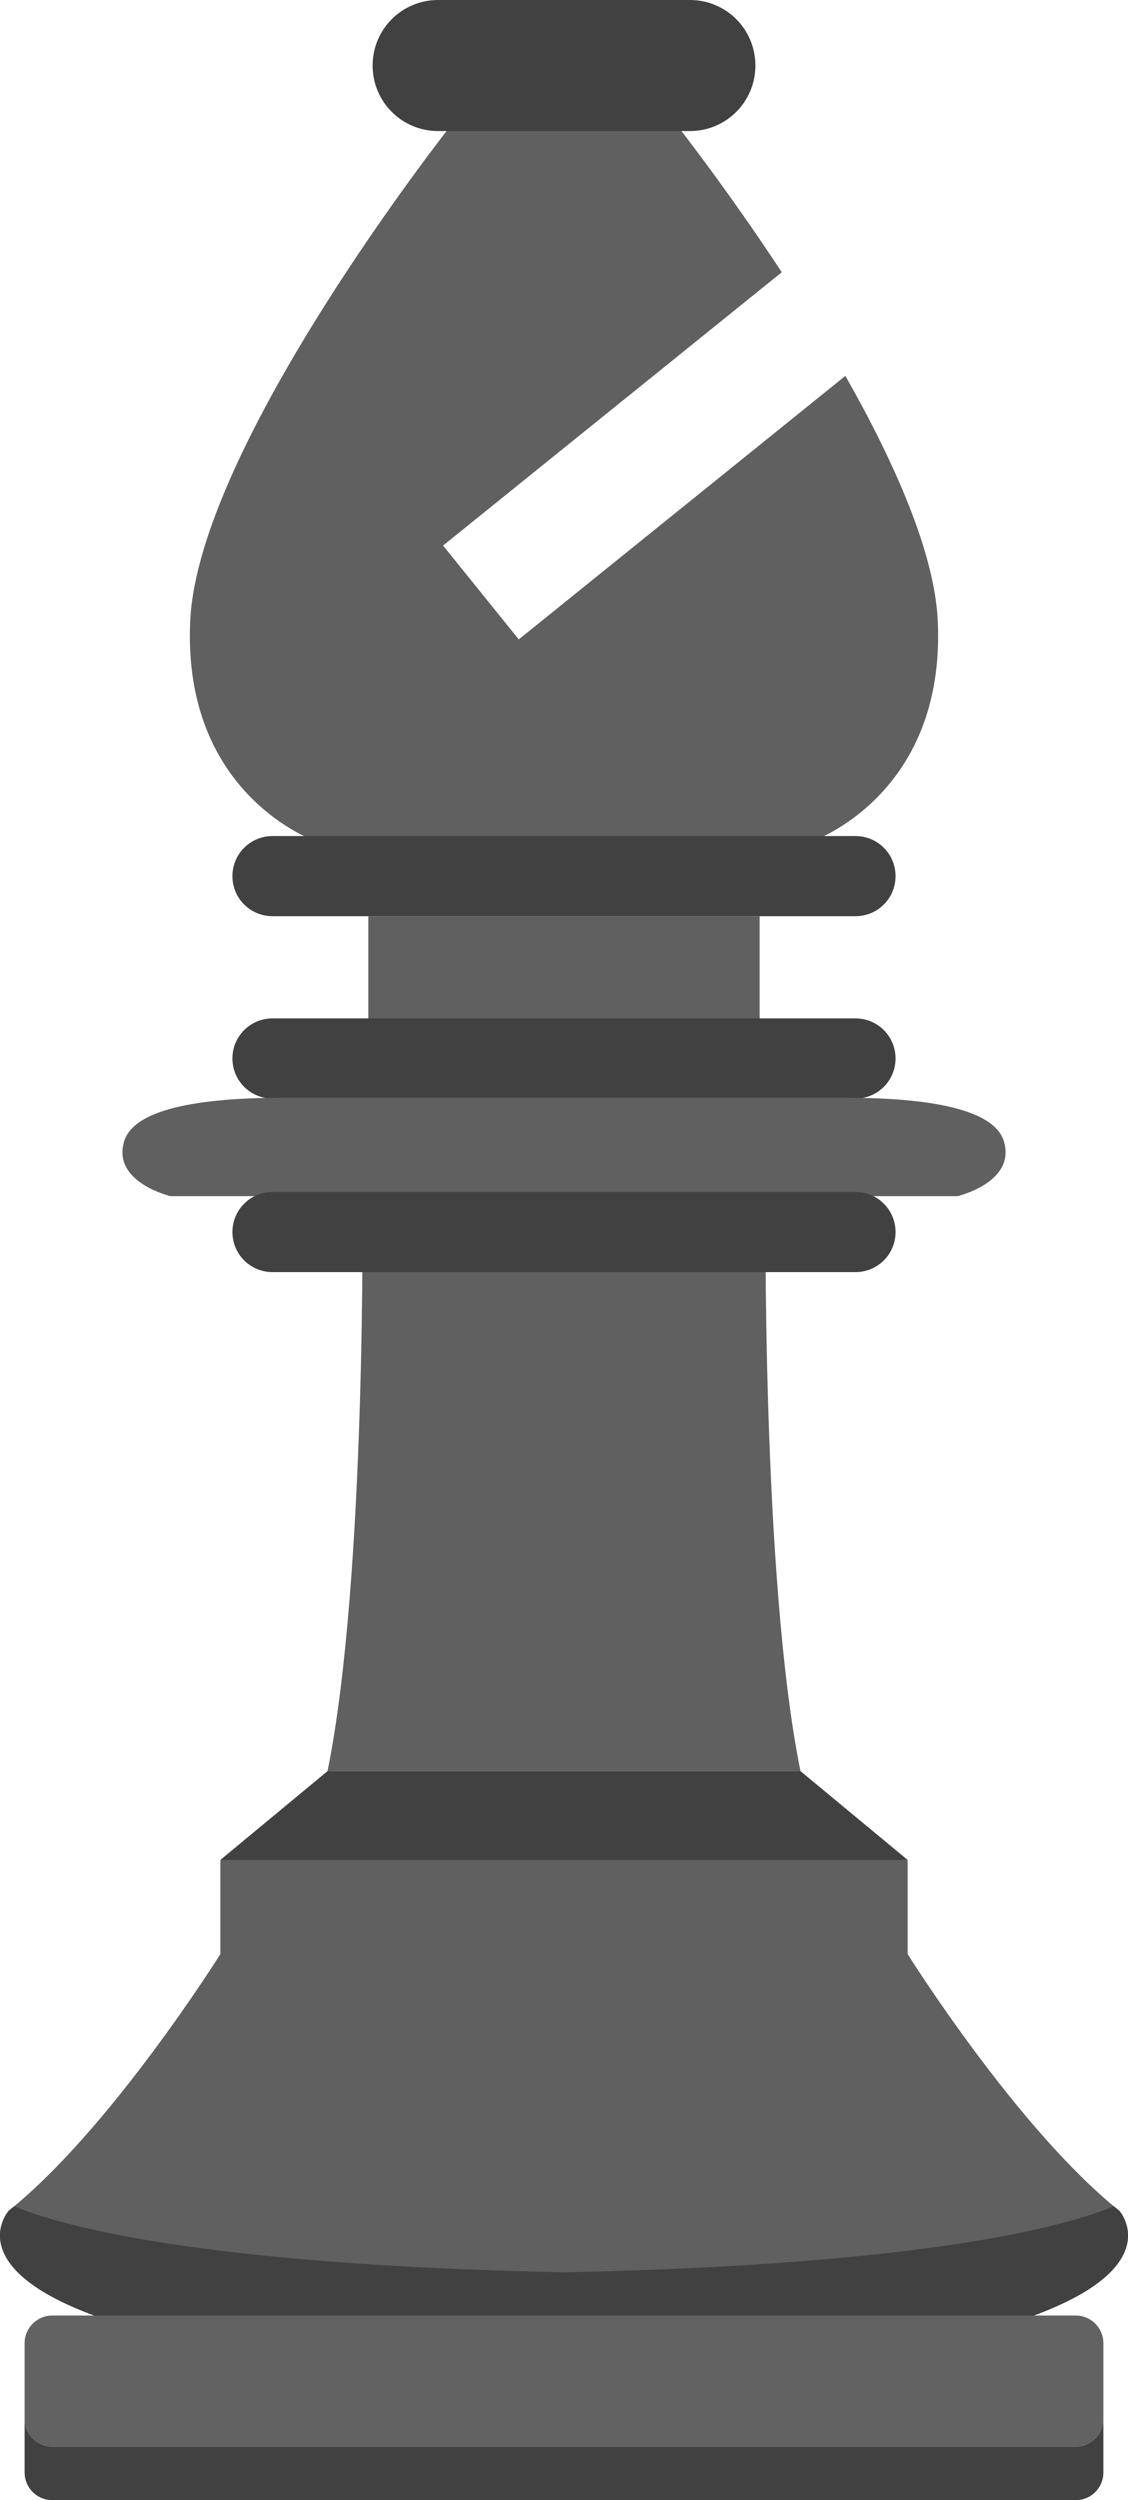<?xml version="1.0" encoding="UTF-8" standalone="no"?>
<!-- Created with Inkscape (http://www.inkscape.org/) -->

<svg
   width="92.738mm"
   height="205.521mm"
   viewBox="0 0 92.738 205.521"
   version="1.1"
   id="svg1"
   xmlns="http://www.w3.org/2000/svg"
   xmlns:svg="http://www.w3.org/2000/svg">
  <defs
     id="defs1" />
  <g
     id="layer1"
     transform="translate(-113.631,-57.239)">
    <g
       id="g1"
       transform="translate(-374.525,280.812)">
      <path
         fill-rule="nonzero"
         fill="#414141"
         fill-opacity="1"
         d="m 515.084,-77.982 -8.811,7.301 c 19.564,1.916 36.941,0.7 56.505,0 l -8.811,-7.301 c -12.961,0 -25.924,0 -38.883,0"
         id="path29"
         style="stroke-width:0.265" />
      <path
         fill-rule="nonzero"
         fill="#606060"
         fill-opacity="1"
         d="m 506.273,-70.681 v 7.741 c 0,0 -8.996,14.375 -17.407,21.104 0,0 -4.62,5.211 9.703,9.491 h 71.913 c 14.32,-4.28 9.703,-9.491 9.703,-9.491 -8.414,-6.728 -17.407,-21.104 -17.407,-21.104 v -7.741 h -56.505"
         id="path30"
         style="stroke-width:0.265" />
      <path
         fill-rule="nonzero"
         fill="#414141"
         fill-opacity="1"
         d="m 489.321,-42.211 c -0.15,0.126 -0.304,0.254 -0.455,0.375 0,0 -4.62,5.211 9.703,9.491 h 71.913 c 14.32,-4.28 9.703,-9.491 9.703,-9.491 -0.153,-0.121 -0.304,-0.249 -0.455,-0.375 -3.826,1.6 -15.161,4.805 -45.204,5.43 -30.044,-0.625 -41.378,-3.83 -45.204,-5.43"
         id="path31"
         style="stroke-width:0.265" />
      <path
         fill-rule="nonzero"
         fill="#626262"
         fill-opacity="1"
         d="m 492.462,-33.23 h 84.127 c 1.265,0 2.281,1.018 2.281,2.282 v 6.214 c 0,1.265 -1.016,2.282 -2.281,2.282 h -84.127 c -1.264,0 -2.283,-1.017 -2.283,-2.282 v -6.214 c 0,-1.264 1.019,-2.282 2.283,-2.282"
         id="path32"
         style="stroke-width:0.265" />
      <path
         fill-rule="nonzero"
         fill="#414141"
         fill-opacity="1"
         d="m 490.179,-24.734 v 4.402 c 0,1.264 1.019,2.281 2.283,2.281 h 84.127 c 1.265,0 2.281,-1.017 2.281,-2.281 v -4.402 c 0,1.265 -1.016,2.282 -2.281,2.282 h -84.127 c -1.264,0 -2.283,-1.017 -2.283,-2.282"
         id="path33"
         style="stroke-width:0.265" />
      <path
         fill-rule="nonzero"
         fill="#606060"
         fill-opacity="1"
         d="m 517.95,-125.246 c 0,0 0.354,31.432 -2.866,47.264 h 38.883 c -3.22,-15.833 -2.866,-47.264 -2.866,-47.264 h -33.151"
         id="path34"
         style="stroke-width:0.265" />
      <path
         fill-rule="nonzero"
         fill="#606060"
         fill-opacity="1"
         d="m 518.439,-148.259 h 32.171 v 9.636 h -32.171 v -9.636"
         id="path35"
         style="stroke-width:0.265" />
      <path
         fill-rule="nonzero"
         fill="#414141"
         fill-opacity="1"
         d="m 510.56,-139.858 h 47.929 c 1.825,0 3.294,1.47 3.294,3.294 0,1.825 -1.469,3.295 -3.294,3.295 h -47.929 c -1.823,0 -3.295,-1.47 -3.295,-3.295 0,-1.824 1.472,-3.294 3.295,-3.294"
         id="path36"
         style="stroke-width:0.265" />
      <path
         fill-rule="nonzero"
         fill="#606060"
         fill-opacity="1"
         d="m 512.142,-133.336 c -4.51,-0.022 -12.763,0.211 -13.779,3.584 -1.016,3.372 3.808,4.505 3.808,4.505 h 64.711 c 0,0 4.823,-1.133 3.808,-4.505 -1.016,-3.373 -9.269,-3.606 -13.779,-3.584 h -44.768"
         id="path37"
         style="stroke-width:0.265" />
      <path
         fill-rule="nonzero"
         fill="#606060"
         fill-opacity="1"
         d="m 525.213,-213.239 c 0,0 -20.744,26.256 -21.418,40.698 -0.673,14.443 10.424,18.16 10.424,18.16 h 40.611 c 0,0 11.099,-3.718 10.424,-18.16 -0.265,-5.663 -3.623,-13.134 -7.596,-20.134 l -26.852,21.662 -6.223,-7.714 27.847,-22.467 c -4.564,-6.94 -8.594,-12.045 -8.594,-12.045 h -18.624"
         id="path38"
         style="stroke-width:0.265" />
      <path
         fill-rule="nonzero"
         fill="#414141"
         fill-opacity="1"
         d="m 510.56,-154.847 h 47.929 c 1.825,0 3.294,1.47 3.294,3.295 0,1.825 -1.469,3.294 -3.294,3.294 h -47.929 c -1.823,0 -3.295,-1.469 -3.295,-3.294 0,-1.825 1.472,-3.295 3.295,-3.295"
         id="path39"
         style="stroke-width:0.265" />
      <path
         fill-rule="nonzero"
         fill="#414141"
         fill-opacity="1"
         d="m 524.178,-223.573 h 20.695 c 2.985,0 5.387,2.403 5.387,5.387 0,2.985 -2.402,5.387 -5.387,5.387 h -20.695 c -2.985,0 -5.387,-2.402 -5.387,-5.387 0,-2.984 2.402,-5.387 5.387,-5.387"
         id="path40"
         style="stroke-width:0.265" />
      <path
         fill-rule="nonzero"
         fill="#414141"
         fill-opacity="1"
         d="m 510.56,-125.59 h 47.929 c 1.825,0 3.294,1.47 3.294,3.294 0,1.825 -1.469,3.294 -3.294,3.294 h -47.929 c -1.823,0 -3.295,-1.469 -3.295,-3.294 0,-1.824 1.472,-3.294 3.295,-3.294"
         id="path41"
         style="stroke-width:0.265" />
    </g>
  </g>
</svg>
